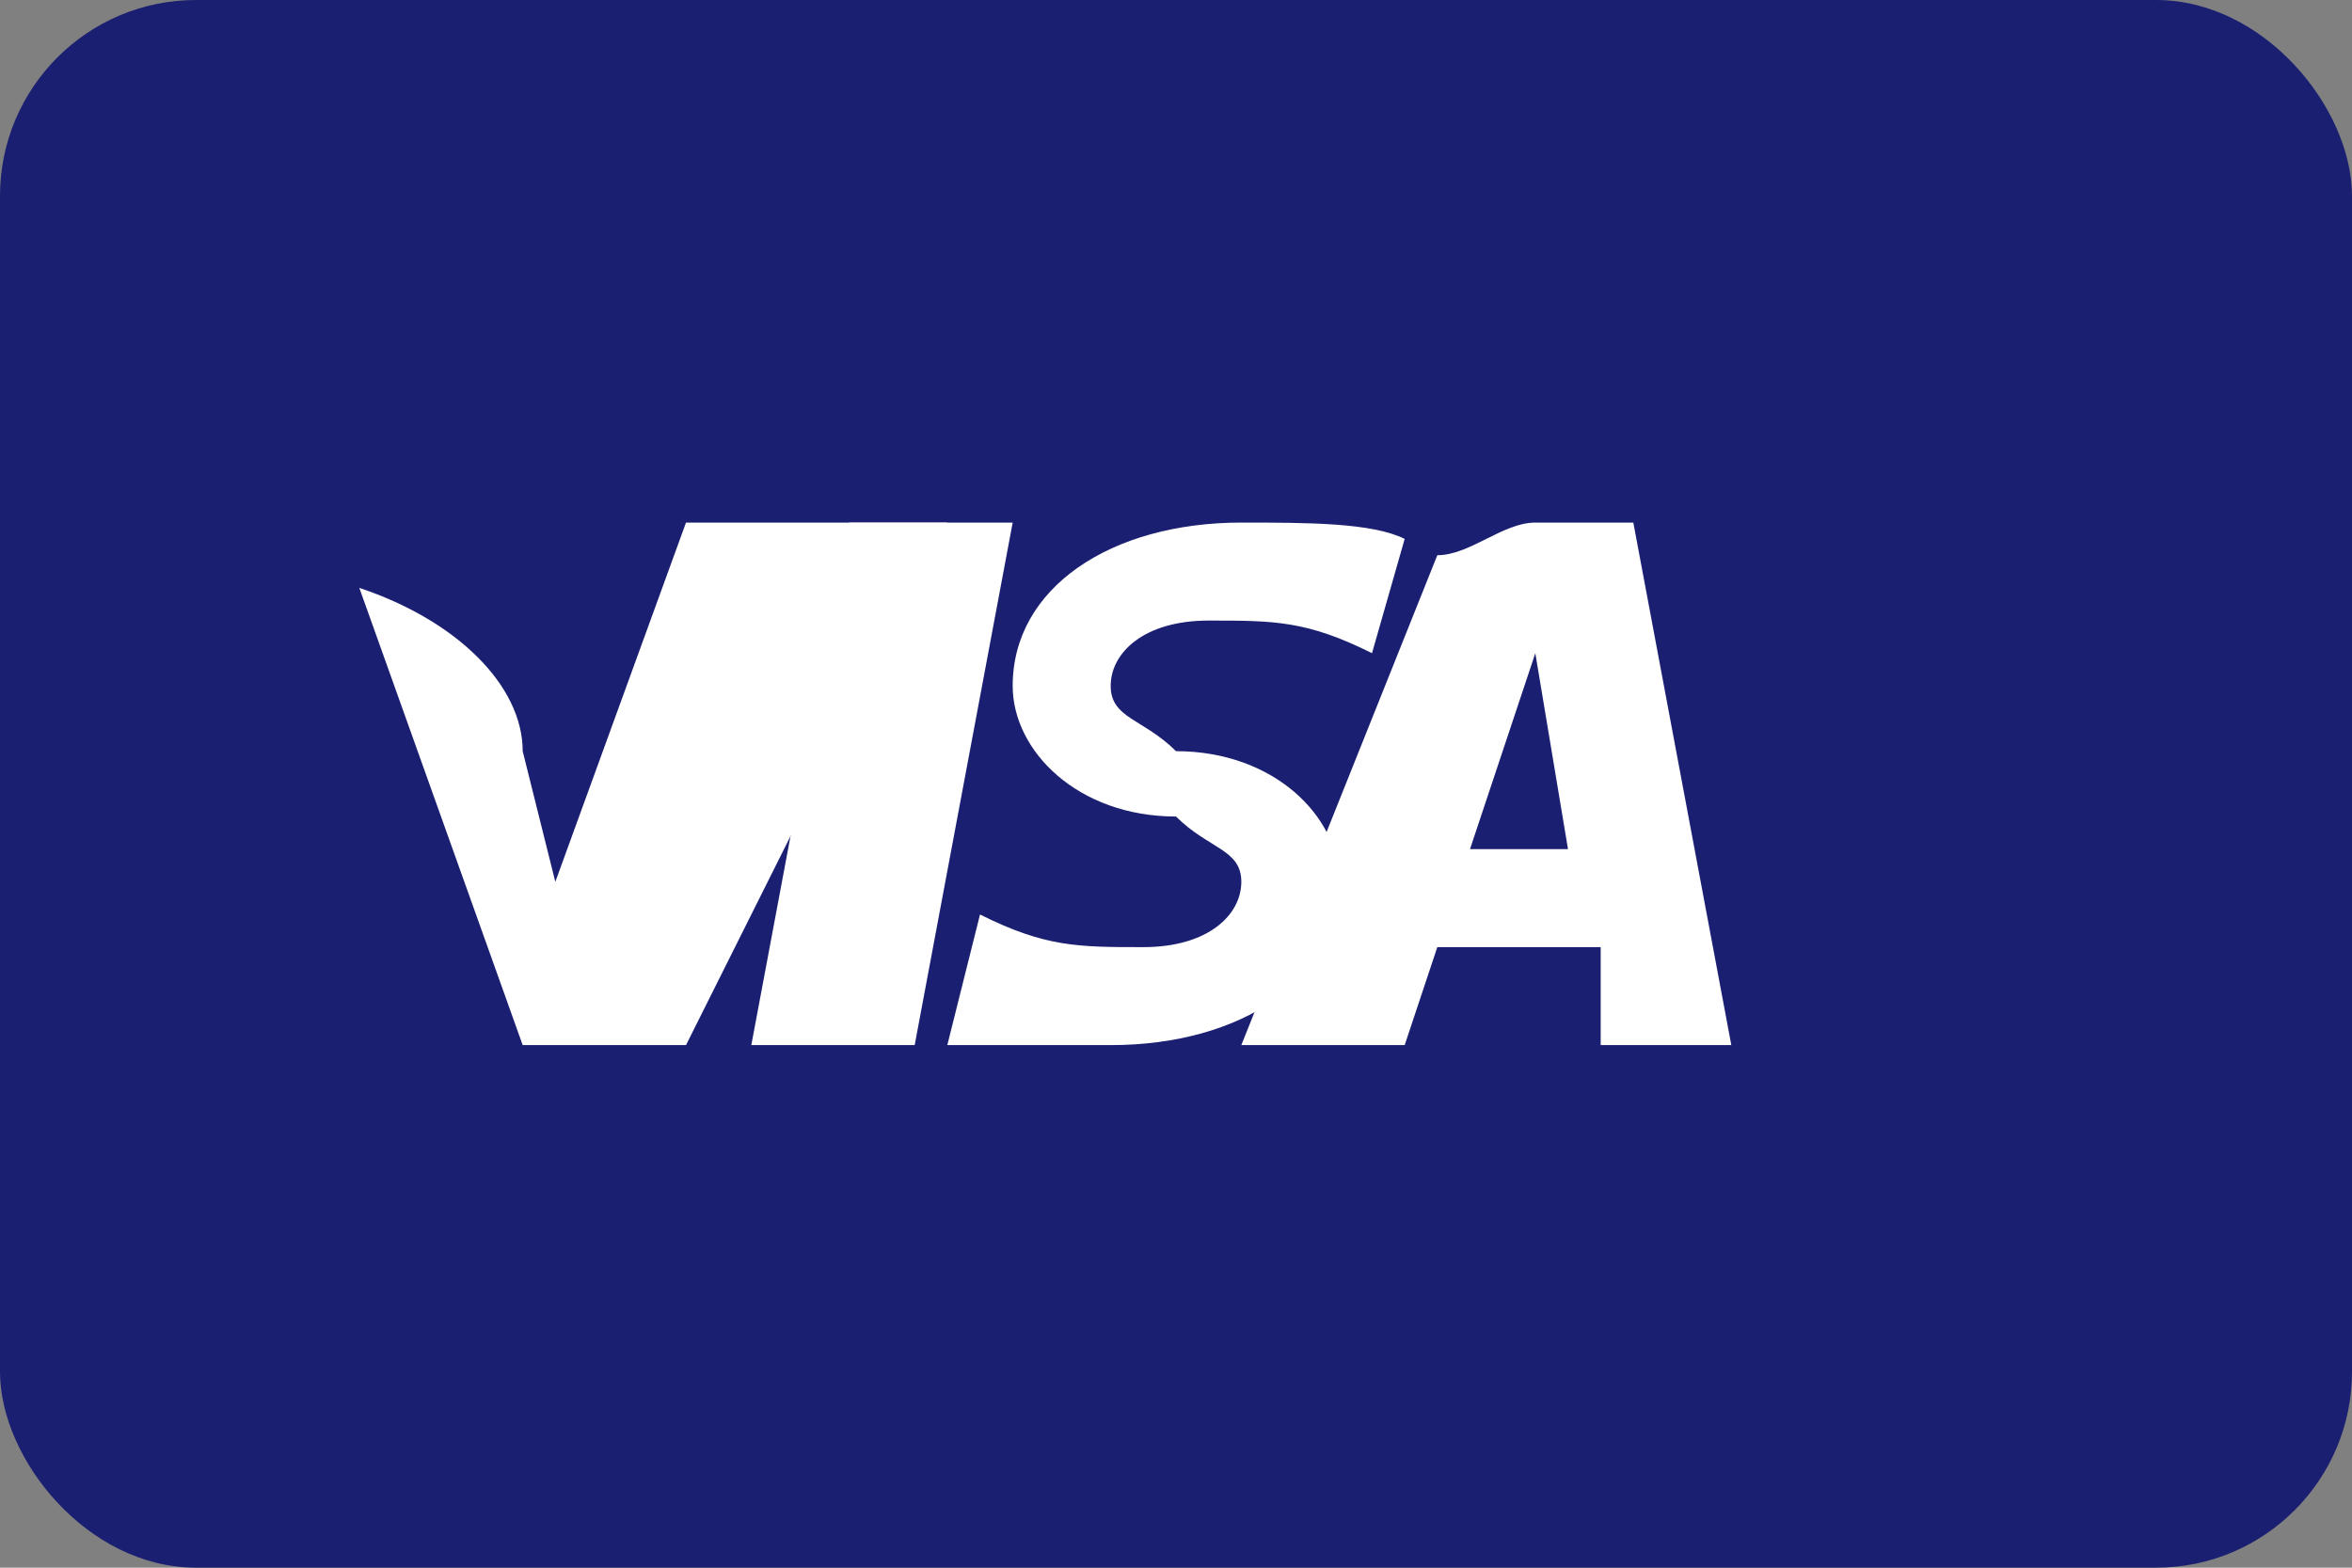 <?xml version="1.0" encoding="UTF-8"?>
<svg width="48" height="32" viewBox="0 0 48 32" fill="none" xmlns="http://www.w3.org/2000/svg">
  <rect x="0" y="0" width="48" height="32" fill="#808080" stroke="none"/>
  <rect width="48" height="32" rx="4" fill="#1A1F71"/>
  <path d="M18.667 21.333H15.333L17.333 10.667H20.667L18.667 21.333Z" fill="white"/>
  <path d="M28.667 11C28 10.667 26.667 10.667 25.333 10.667C22.667 10.667 20.667 12 20.667 14C20.667 15.333 22 16.667 24 16.667C24.667 17.333 25.333 17.333 25.333 18C25.333 18.667 24.667 19.333 23.333 19.333C22 19.333 21.333 19.333 20 18.667L19.333 21.333C20 21.333 21.333 21.333 22.667 21.333C25.333 21.333 27.333 20 27.333 18C27.333 16.667 26 15.333 24 15.333C23.333 14.667 22.667 14.667 22.667 14C22.667 13.333 23.333 12.667 24.667 12.667C26 12.667 26.667 12.667 28 13.333L28.667 11Z" fill="white"/>
  <path d="M32.667 21.333H35.333L33.333 10.667H31.333C30.667 10.667 30 11.333 29.333 11.333L25.333 21.333H28.667L29.333 19.333H32.667L32.667 21.333ZM30 17.333L31.333 13.333L32 17.333H30Z" fill="white"/>
  <path d="M14 10.667L11.333 18L10.667 15.333C10.667 14 9.333 12.667 7.333 12L10.667 21.333H14L19.333 10.667H14Z" fill="white"/>
</svg> 